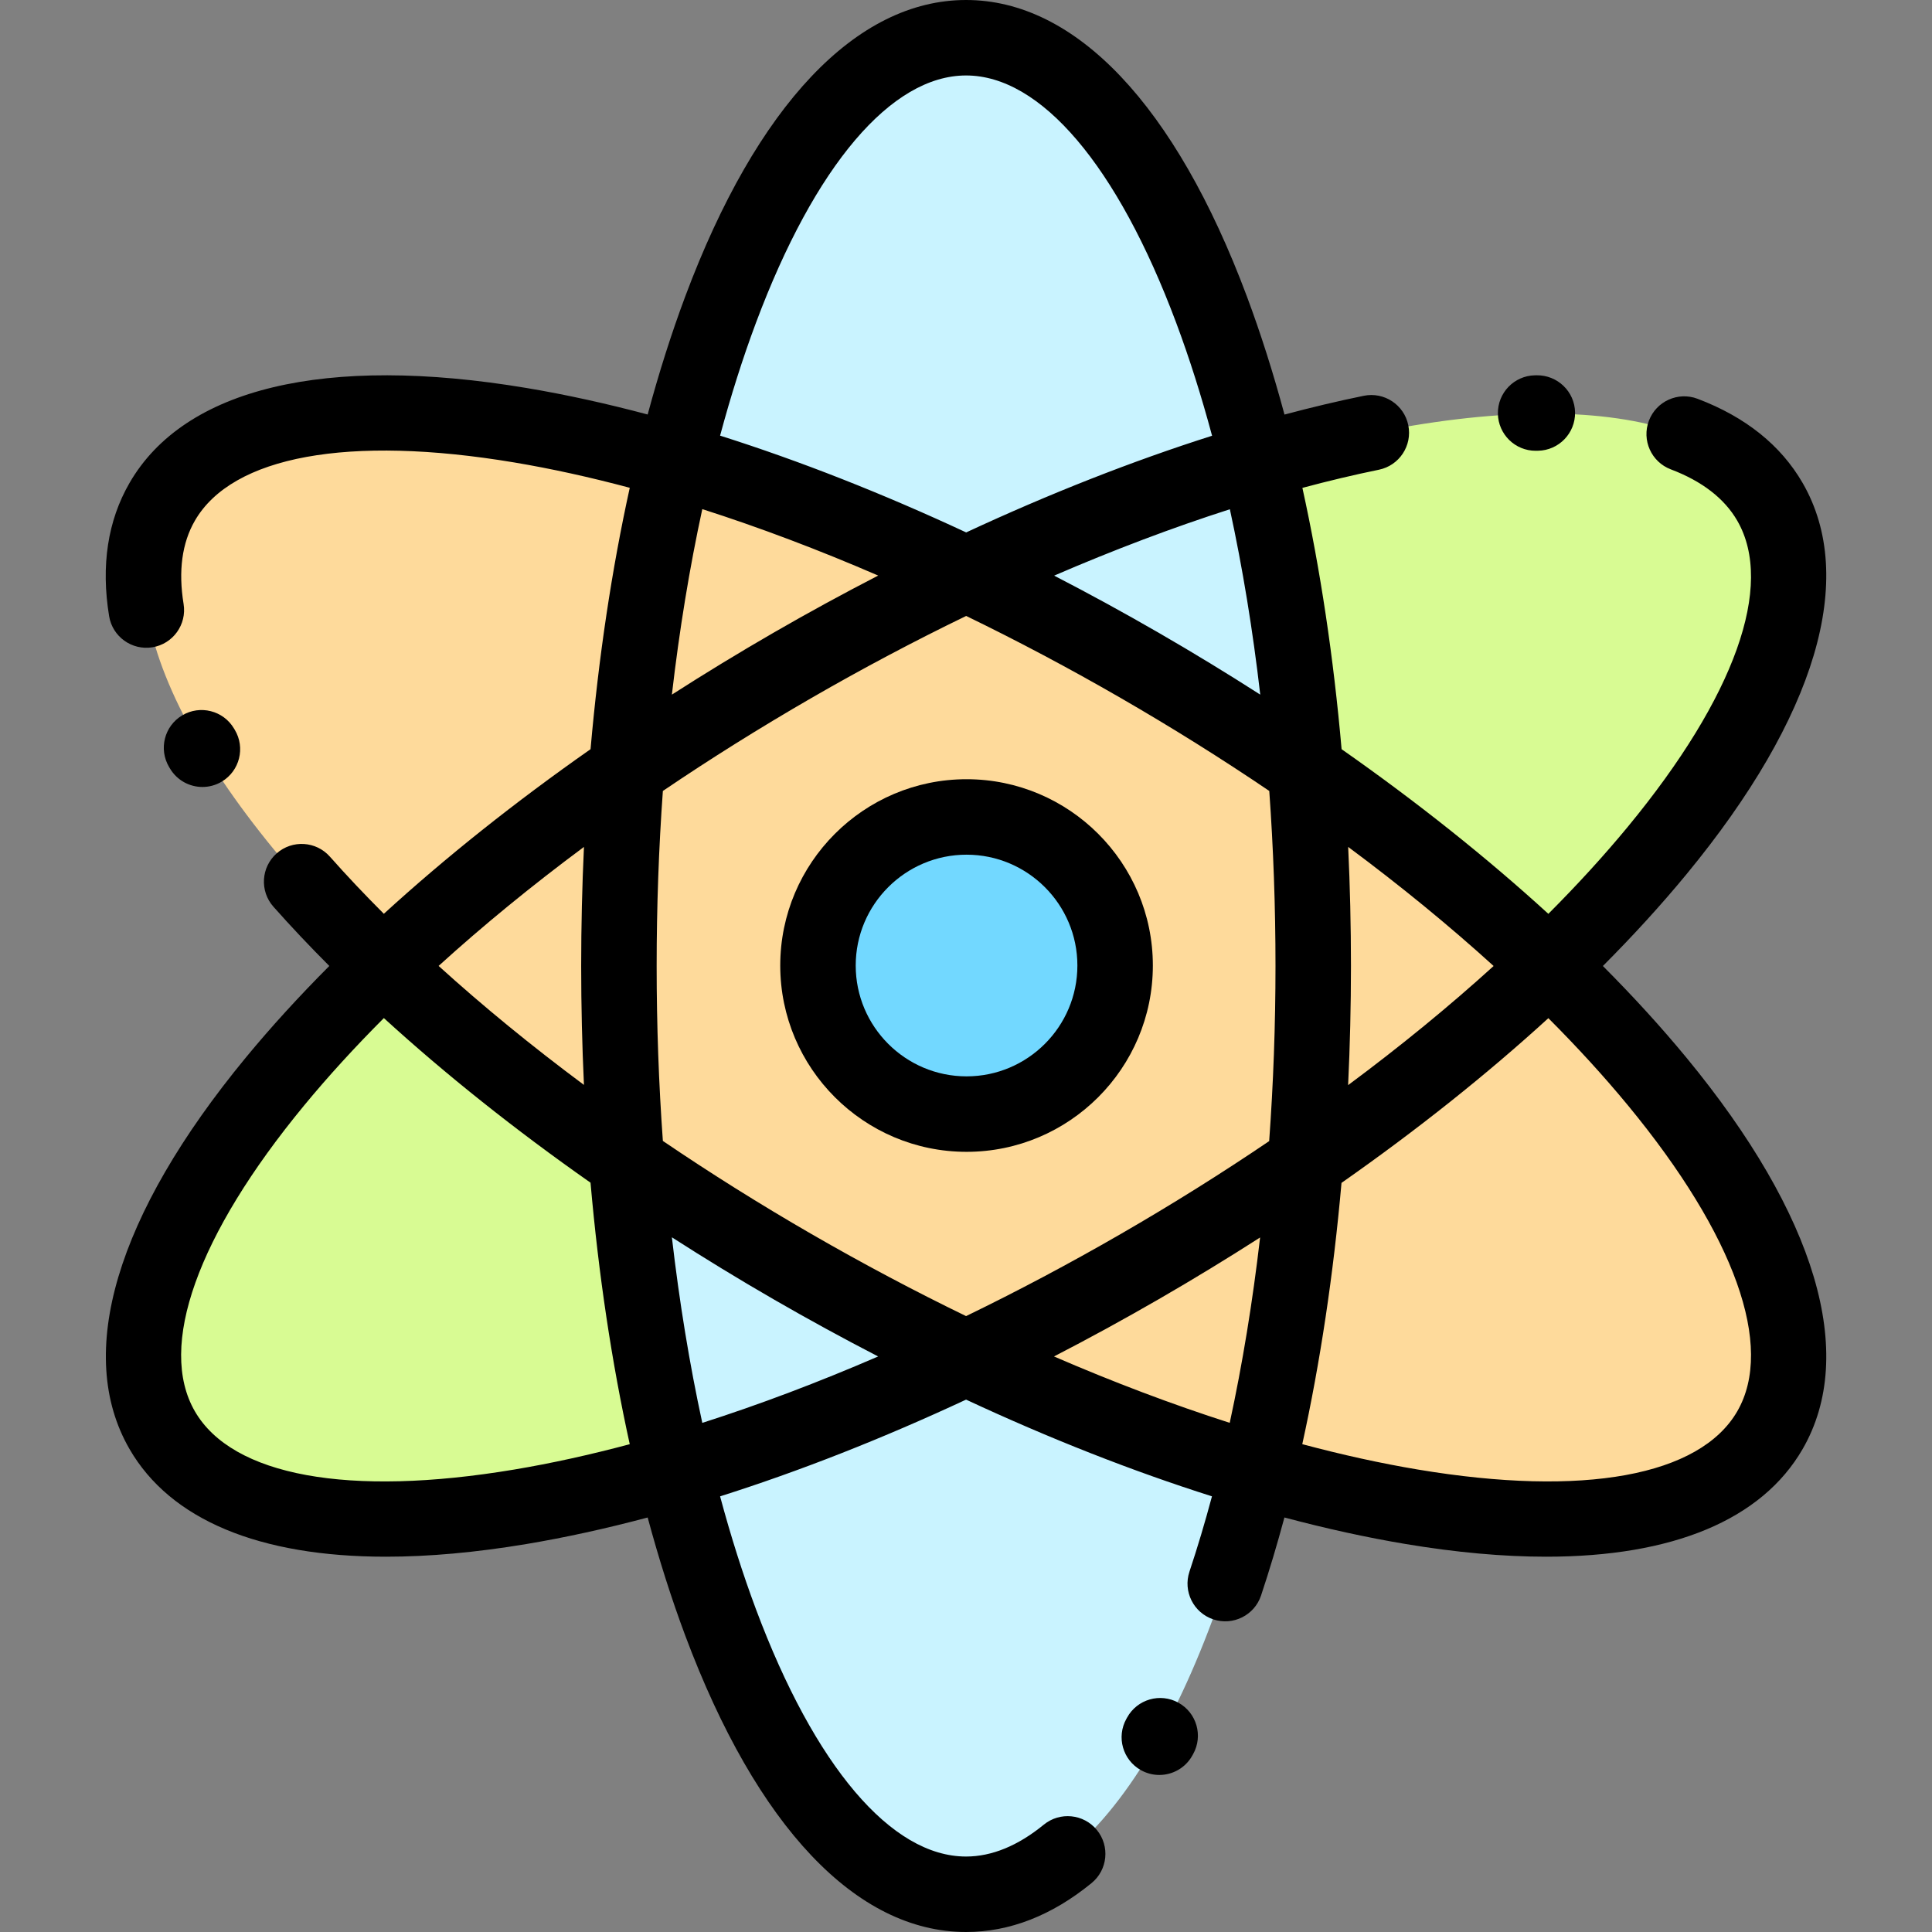 <?xml version="1.0" encoding="iso-8859-1"?>
<!-- Generator: Adobe Illustrator 19.0.0, SVG Export Plug-In . SVG Version: 6.00 Build 0)  -->
<svg version="1.1" id="Capa_1" xmlns="http://www.w3.org/2000/svg" xmlns:xlink="http://www.w3.org/1999/xlink" x="0px" y="0px"
	 viewBox="0 0 512 512" style="enable-background:new 0 0 512 512;" xml:space="preserve">
<rect x="0" y="0" width="512" height="512" fill="#808080" stroke="none"/>
<ellipse transform="matrix(-0.866 0.5 -0.5 -0.866 605.779 349.901)" style="fill:#D8FB93;" cx="256.011" cy="256.112" rx="245.885" ry="91.998"/>
<ellipse style="fill:#C9F3FF;" cx="256.019" cy="256" rx="92" ry="246"/>
<ellipse transform="matrix(-0.866 -0.5 0.5 -0.866 349.662 605.917)" style="fill:#FEDA9B;" cx="256.011" cy="256.112" rx="245.885" ry="91.998"/>
<circle style="fill:#72D8FF;" cx="256.149" cy="255.87" r="39.37"/>
<path d="M312.288,451.232c-4.834-2.67-10.918-0.912-13.587,3.923l-0.19,0.343c-2.697,4.819-0.978,10.912,3.842,13.61
	c1.546,0.864,3.222,1.275,4.875,1.275c3.503,0,6.903-1.844,8.735-5.118l0.249-0.446C318.881,459.983,317.124,453.9,312.288,451.232z
	"/>
<path d="M424.781,256c8.057-8.083,15.466-16.197,22.125-24.276c34.395-41.732,45.339-78.568,30.815-103.724
	c-5.771-9.995-15.14-17.503-27.849-22.318c-5.165-1.958-10.938,0.644-12.894,5.809c-1.957,5.165,0.645,10.938,5.809,12.894
	c8.283,3.138,14.209,7.718,17.613,13.615c9.905,17.156-0.64,46.681-28.929,81.004c-6.349,7.704-13.429,15.449-21.14,23.174
	c-16.32-14.915-34.755-29.597-54.794-43.635c-2.137-24.366-5.634-47.665-10.388-69.25c6.9-1.849,13.669-3.462,20.269-4.811
	c5.411-1.106,8.9-6.39,7.794-11.801s-6.389-8.898-11.801-7.794c-6.847,1.4-13.863,3.068-21.008,4.976
	c-2.973-11.025-6.296-21.503-9.965-31.314C311.495,27.896,285.066,0,256.019,0s-55.477,27.896-74.42,78.549
	c-3.667,9.806-6.989,20.279-9.961,31.299c-11.029-2.936-21.76-5.296-32.086-7.023C86.212,93.903,48.839,102.843,34.316,128
	c-5.77,9.995-7.588,21.864-5.402,35.276c0.888,5.451,6.025,9.143,11.478,8.262c5.451-0.889,9.149-6.027,8.261-11.479
	c-1.424-8.741-0.42-16.164,2.984-22.06c9.905-17.155,40.746-22.786,84.616-15.449c9.846,1.647,20.094,3.905,30.64,6.721
	c-4.757,21.591-8.254,44.897-10.392,69.27c-20.033,14.034-38.462,28.711-54.779,43.622c-5.052-5.052-9.833-10.107-14.301-15.148
	c-3.663-4.132-9.983-4.514-14.117-0.849c-4.132,3.664-4.513,9.984-0.849,14.117c4.636,5.229,9.589,10.471,14.814,15.705
	c-8.061,8.087-15.474,16.204-22.136,24.286C30.736,322.008,19.793,358.845,34.316,384c10.854,18.801,34.467,28.544,67.974,28.543
	c11.326,0,23.787-1.114,37.262-3.367c10.326-1.727,21.057-4.087,32.086-7.023c2.972,11.019,6.294,21.492,9.961,31.298
	C200.542,484.104,226.971,512,256.019,512c11.541,0,22.728-4.359,33.252-12.958c4.277-3.494,4.911-9.794,1.417-14.071
	c-3.494-4.276-9.794-4.911-14.071-1.417c-6.859,5.604-13.79,8.446-20.598,8.446c-19.81,0-40.107-23.894-55.688-65.555
	c-3.497-9.35-6.664-19.354-9.499-29.895c21.077-6.676,43.009-15.3,65.186-25.635c22.17,10.332,44.096,18.953,65.167,25.629
	c-1.849,6.9-3.837,13.569-5.968,19.959c-1.747,5.239,1.083,10.903,6.323,12.65c5.241,1.746,10.903-1.083,12.65-6.322
	c2.211-6.629,4.274-13.54,6.195-20.682c11.035,2.938,21.771,5.299,32.101,7.027c13.478,2.254,25.934,3.367,37.262,3.367
	c33.502,0,57.12-9.744,67.974-28.543c14.523-25.155,3.58-61.992-30.815-103.725C440.247,272.197,432.838,264.083,424.781,256z
	 M395.826,256c-11.768,10.69-24.688,21.269-38.561,31.57c0.496-10.42,0.753-20.96,0.753-31.571c0-10.633-0.25-21.167-0.738-31.558
	C371.147,234.74,384.063,245.314,395.826,256z M174.019,256c0-15.758,0.561-31.273,1.65-46.39
	c12.547-8.502,25.704-16.745,39.35-24.624c13.6-7.852,27.336-15.123,41.027-21.753c13.627,6.612,27.335,13.879,40.973,21.753
	c13.646,7.879,26.803,16.122,39.35,24.624c1.089,15.117,1.65,30.633,1.65,46.39c0,15.704-0.571,31.235-1.675,46.407
	c-12.54,8.496-25.688,16.734-39.325,24.607c-13.646,7.879-27.364,15.151-41,21.766c-13.636-6.616-27.354-13.887-41-21.766
	c-13.6-7.852-26.764-16.112-39.352-24.655C174.579,287.252,174.019,271.747,174.019,256z M333.98,184.084
	c-8.755-5.618-17.753-11.102-26.962-16.418c-9.194-5.308-18.428-10.352-27.657-15.119c15.819-6.836,31.437-12.74,46.567-17.592
	C329.299,150.476,331.997,166.938,333.98,184.084z M200.331,85.555C215.912,43.894,236.209,20,256.019,20
	c19.81,0,40.107,23.894,55.688,65.555c3.5,9.359,6.67,19.372,9.506,29.923c-21.081,6.691-43.04,15.324-65.166,25.619
	c-22.187-10.341-44.128-18.969-65.214-25.648C193.667,104.909,196.834,94.905,200.331,85.555z M186.115,134.923
	c15.142,4.846,30.763,10.746,46.621,17.609c-9.272,4.781-18.529,9.828-27.718,15.133c-9.208,5.316-18.206,10.8-26.962,16.418
	C180.042,166.926,182.742,150.454,186.115,134.923z M154.754,287.511c-13.83-10.282-26.752-20.855-38.519-31.532
	c11.757-10.679,24.664-21.246,38.521-31.537c-0.488,10.391-0.738,20.925-0.738,31.558
	C154.019,266.617,154.268,277.135,154.754,287.511z M136.252,389.449c-43.868,7.34-74.711,1.706-84.616-15.449
	s0.64-46.681,28.929-81.004c6.355-7.711,13.442-15.463,21.161-23.195c16.335,14.911,34.791,29.611,54.77,43.626
	c2.138,24.384,5.637,47.701,10.395,69.301C156.346,385.544,146.099,387.802,136.252,389.449z M186.115,377.077
	c-3.374-15.536-6.075-32.015-8.06-49.18c8.776,5.639,17.775,11.133,26.964,16.438c9.208,5.316,18.456,10.367,27.7,15.14
	C216.867,366.335,201.251,372.233,186.115,377.077z M279.319,359.475c9.243-4.773,18.491-9.824,27.7-15.14
	c9.194-5.308,18.179-10.783,26.922-16.392c-1.989,17.118-4.685,33.596-8.049,49.124C310.765,372.225,295.16,366.331,279.319,359.475
	z M460.401,374c-9.905,17.155-40.748,22.786-84.616,15.449c-9.855-1.648-20.112-3.909-30.668-6.729
	c4.746-21.602,8.249-44.935,10.396-69.245c20.049-14.044,38.492-28.732,54.819-43.653c7.711,7.725,14.791,15.47,21.14,23.174
	C459.762,327.319,470.306,356.845,460.401,374z"/>
<path d="M53.651,208.555c1.751,0,3.525-0.46,5.136-1.427c4.736-2.841,6.271-8.984,3.43-13.72l-0.218-0.364
	c-2.829-4.744-8.967-6.295-13.71-3.468c-4.744,2.829-6.296,8.967-3.468,13.71l0.247,0.412
	C46.942,206.823,50.254,208.555,53.651,208.555z"/>
<path d="M406.954,119.46c0.066,0,0.132,0,0.198-0.002l0.419-0.007c5.522-0.089,9.926-4.639,9.836-10.161
	c-0.089-5.522-4.65-9.898-10.161-9.836l-0.484,0.008c-5.521,0.107-9.911,4.67-9.804,10.192
	C397.066,115.11,401.521,119.46,406.954,119.46z"/>
<path d="M256.146,305.246c27.225,0,49.373-22.148,49.373-49.373S283.37,206.5,256.146,206.5s-49.373,22.148-49.373,49.373
	S228.921,305.246,256.146,305.246z M256.146,226.5c16.196,0,29.373,13.177,29.373,29.373s-13.177,29.373-29.373,29.373
	s-29.373-13.177-29.373-29.373S239.949,226.5,256.146,226.5z"/>
<g>
</g>
<g>
</g>
<g>
</g>
<g>
</g>
<g>
</g>
<g>
</g>
<g>
</g>
<g>
</g>
<g>
</g>
<g>
</g>
<g>
</g>
<g>
</g>
<g>
</g>
<g>
</g>
<g>
</g>
</svg>
